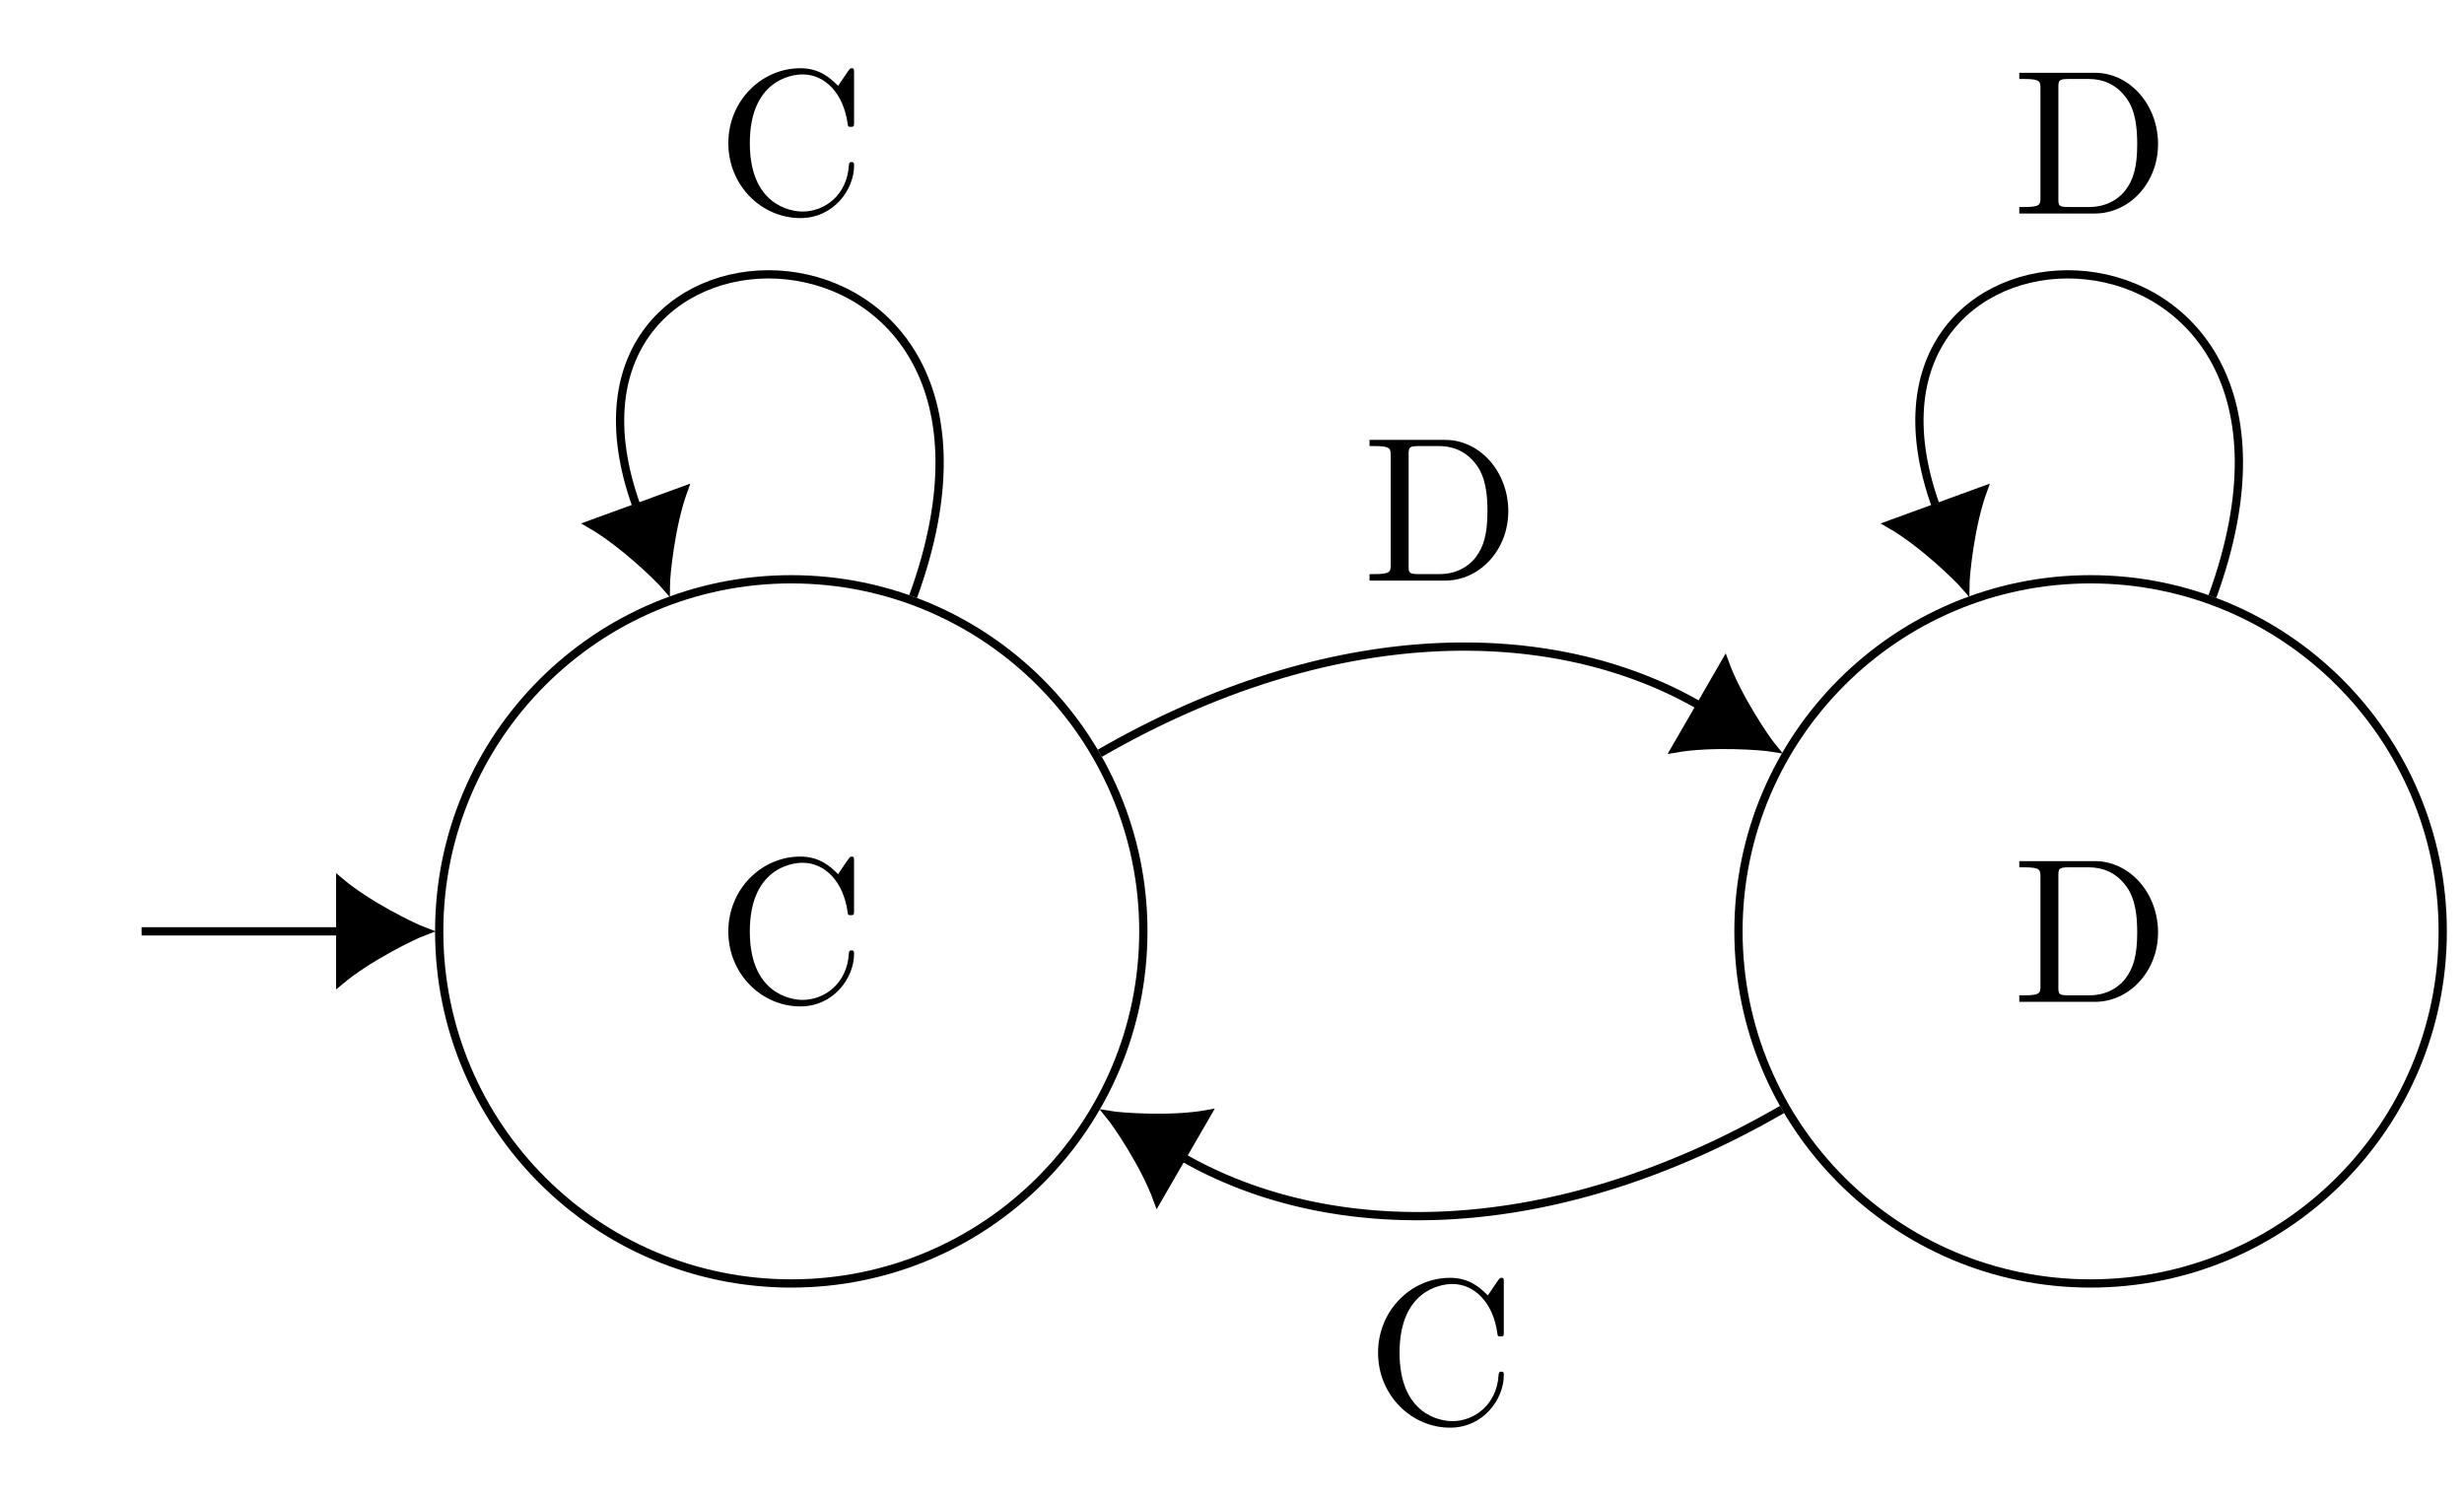 <?xml version="1.0" encoding="UTF-8"?>
<svg xmlns="http://www.w3.org/2000/svg" xmlns:xlink="http://www.w3.org/1999/xlink" width="118.188pt" height="71.872pt" viewBox="0 0 118.188 71.872" version="1.2">
<defs>
<g>
<symbol overflow="visible" id="glyph0-0">
<path style="stroke:none;" d=""/>
</symbol>
<symbol overflow="visible" id="glyph0-1">
<path style="stroke:none;" d="M 0.547 -3.375 C 0.547 -1.328 2.156 0.219 4 0.219 C 5.609 0.219 6.578 -1.156 6.578 -2.297 C 6.578 -2.406 6.578 -2.469 6.453 -2.469 C 6.344 -2.469 6.344 -2.406 6.328 -2.312 C 6.25 -0.906 5.188 -0.094 4.109 -0.094 C 3.516 -0.094 1.578 -0.422 1.578 -3.375 C 1.578 -6.328 3.5 -6.672 4.109 -6.672 C 5.188 -6.672 6.062 -5.766 6.266 -4.328 C 6.281 -4.188 6.281 -4.156 6.422 -4.156 C 6.578 -4.156 6.578 -4.188 6.578 -4.391 L 6.578 -6.734 C 6.578 -6.906 6.578 -6.969 6.469 -6.969 C 6.422 -6.969 6.391 -6.969 6.312 -6.859 L 5.812 -6.125 C 5.453 -6.484 4.938 -6.969 4 -6.969 C 2.141 -6.969 0.547 -5.406 0.547 -3.375 Z M 0.547 -3.375 "/>
</symbol>
<symbol overflow="visible" id="glyph0-2">
<path style="stroke:none;" d="M 0.344 -6.75 L 0.344 -6.453 L 0.578 -6.453 C 1.344 -6.453 1.359 -6.344 1.359 -5.984 L 1.359 -0.766 C 1.359 -0.422 1.344 -0.312 0.578 -0.312 L 0.344 -0.312 L 0.344 0 L 3.969 0 C 5.625 0 7 -1.469 7 -3.328 C 7 -5.203 5.656 -6.75 3.969 -6.75 Z M 2.703 -0.312 C 2.234 -0.312 2.219 -0.375 2.219 -0.703 L 2.219 -6.047 C 2.219 -6.375 2.234 -6.453 2.703 -6.453 L 3.688 -6.453 C 4.297 -6.453 4.984 -6.234 5.484 -5.531 C 5.922 -4.938 6 -4.094 6 -3.328 C 6 -2.219 5.812 -1.625 5.453 -1.141 C 5.266 -0.875 4.703 -0.312 3.703 -0.312 Z M 2.703 -0.312 "/>
</symbol>
</g>
<clipPath id="clip1">
  <path d="M 77 22 L 117.383 22 L 117.383 68 L 77 68 Z M 77 22 "/>
</clipPath>
</defs>
<g id="surface1">
<path style="fill:none;stroke-width:0.399;stroke-linecap:butt;stroke-linejoin:miter;stroke:rgb(0%,0%,0%);stroke-opacity:1;stroke-miterlimit:10;" d="M 51.907 0.001 C 51.907 9.393 44.293 17.008 34.901 17.008 C 25.509 17.008 17.894 9.393 17.894 0.001 C 17.894 -9.395 25.509 -17.009 34.901 -17.009 C 44.293 -17.009 51.907 -9.395 51.907 0.001 Z M 51.907 0.001 " transform="matrix(0.993,0,0,-0.993,3.298,44.677)"/>
<g style="fill:rgb(0%,0%,0%);fill-opacity:1;">
  <use xlink:href="#glyph0-1" x="34.387" y="48.058"/>
</g>
<g clip-path="url(#clip1)" clip-rule="nonzero">
<path style="fill:none;stroke-width:0.399;stroke-linecap:butt;stroke-linejoin:miter;stroke:rgb(0%,0%,0%);stroke-opacity:1;stroke-miterlimit:10;" d="M 114.672 0.001 C 114.672 9.393 107.057 17.008 97.661 17.008 C 88.269 17.008 80.654 9.393 80.654 0.001 C 80.654 -9.395 88.269 -17.009 97.661 -17.009 C 107.057 -17.009 114.672 -9.395 114.672 0.001 Z M 114.672 0.001 " transform="matrix(0.993,0,0,-0.993,3.298,44.677)"/>
</g>
<g style="fill:rgb(0%,0%,0%);fill-opacity:1;">
  <use xlink:href="#glyph0-2" x="96.513" y="48.058"/>
</g>
<path style="fill:none;stroke-width:0.399;stroke-linecap:butt;stroke-linejoin:miter;stroke:rgb(0%,0%,0%);stroke-opacity:1;stroke-miterlimit:10;" d="M 3.519 0.001 L 13.111 0.001 " transform="matrix(0.993,0,0,-0.993,3.298,44.677)"/>
<path style="fill-rule:nonzero;fill:rgb(0%,0%,0%);fill-opacity:1;stroke-width:0.399;stroke-linecap:butt;stroke-linejoin:miter;stroke:rgb(0%,0%,0%);stroke-opacity:1;stroke-miterlimit:10;" d="M 4.04 0.001 C 3.545 0.186 1.362 1.236 0.001 2.381 L 0.001 -2.378 C 1.362 -1.238 3.545 -0.184 4.04 0.001 Z M 4.04 0.001 " transform="matrix(0.993,0,0,-0.993,16.319,44.677)"/>
<path style="fill:none;stroke-width:0.399;stroke-linecap:butt;stroke-linejoin:miter;stroke:rgb(0%,0%,0%);stroke-opacity:1;stroke-miterlimit:10;" d="M 40.785 16.17 C 48.057 36.146 21.745 36.146 27.448 20.477 " transform="matrix(0.993,0,0,-0.993,3.298,44.677)"/>
<path style="fill-rule:nonzero;fill:rgb(0%,0%,0%);fill-opacity:1;stroke-width:0.399;stroke-linecap:butt;stroke-linejoin:miter;stroke:rgb(0%,0%,0%);stroke-opacity:1;stroke-miterlimit:10;" d="M 4.043 0.001 C 3.545 0.186 1.362 1.236 -0.001 2.381 L 0 -2.378 C 1.361 -1.237 3.544 -0.186 4.043 0.001 Z M 4.043 0.001 " transform="matrix(0.34,0.933,0.933,-0.34,30.559,24.341)"/>
<g style="fill:rgb(0%,0%,0%);fill-opacity:1;">
  <use xlink:href="#glyph0-1" x="34.388" y="10.242"/>
</g>
<path style="fill:none;stroke-width:0.399;stroke-linecap:butt;stroke-linejoin:miter;stroke:rgb(0%,0%,0%);stroke-opacity:1;stroke-miterlimit:10;" d="M 49.803 8.603 C 60.934 15.03 71.628 15.03 78.79 10.896 " transform="matrix(0.993,0,0,-0.993,3.298,44.677)"/>
<path style="fill-rule:nonzero;fill:rgb(0%,0%,0%);fill-opacity:1;stroke-width:0.399;stroke-linecap:butt;stroke-linejoin:miter;stroke:rgb(0%,0%,0%);stroke-opacity:1;stroke-miterlimit:10;" d="M 4.041 -0 C 3.543 0.185 1.364 1.238 -0 2.381 L 0 -2.378 C 1.362 -1.238 3.544 -0.187 4.041 -0 Z M 4.041 -0 " transform="matrix(0.86,0.497,0.497,-0.86,81.552,33.857)"/>
<g style="fill:rgb(0%,0%,0%);fill-opacity:1;">
  <use xlink:href="#glyph0-2" x="65.347" y="27.851"/>
</g>
<path style="fill:none;stroke-width:0.399;stroke-linecap:butt;stroke-linejoin:miter;stroke:rgb(0%,0%,0%);stroke-opacity:1;stroke-miterlimit:10;" d="M 103.545 16.17 C 110.817 36.146 84.505 36.146 90.212 20.477 " transform="matrix(0.993,0,0,-0.993,3.298,44.677)"/>
<path style="fill-rule:nonzero;fill:rgb(0%,0%,0%);fill-opacity:1;stroke-width:0.399;stroke-linecap:butt;stroke-linejoin:miter;stroke:rgb(0%,0%,0%);stroke-opacity:1;stroke-miterlimit:10;" d="M 4.042 -0 C 3.545 0.185 1.361 1.235 -0.001 2.38 L -0 -2.379 C 1.362 -1.235 3.543 -0.187 4.042 -0 Z M 4.042 -0 " transform="matrix(0.34,0.933,0.933,-0.34,92.893,24.341)"/>
<g style="fill:rgb(0%,0%,0%);fill-opacity:1;">
  <use xlink:href="#glyph0-2" x="96.513" y="10.242"/>
</g>
<path style="fill:none;stroke-width:0.399;stroke-linecap:butt;stroke-linejoin:miter;stroke:rgb(0%,0%,0%);stroke-opacity:1;stroke-miterlimit:10;" d="M 82.759 -8.604 C 71.628 -15.031 60.934 -15.031 53.772 -10.893 " transform="matrix(0.993,0,0,-0.993,3.298,44.677)"/>
<path style="fill-rule:nonzero;fill:rgb(0%,0%,0%);fill-opacity:1;stroke-width:0.399;stroke-linecap:butt;stroke-linejoin:miter;stroke:rgb(0%,0%,0%);stroke-opacity:1;stroke-miterlimit:10;" d="M 4.04 0.001 C 3.543 0.187 1.362 1.235 0.002 2.379 L 0.002 -2.38 C 1.362 -1.236 3.544 -0.185 4.04 0.001 Z M 4.04 0.001 " transform="matrix(-0.86,-0.497,-0.497,0.86,56.703,55.497)"/>
<g style="fill:rgb(0%,0%,0%);fill-opacity:1;">
  <use xlink:href="#glyph0-1" x="65.553" y="68.265"/>
</g>
</g>
</svg>
